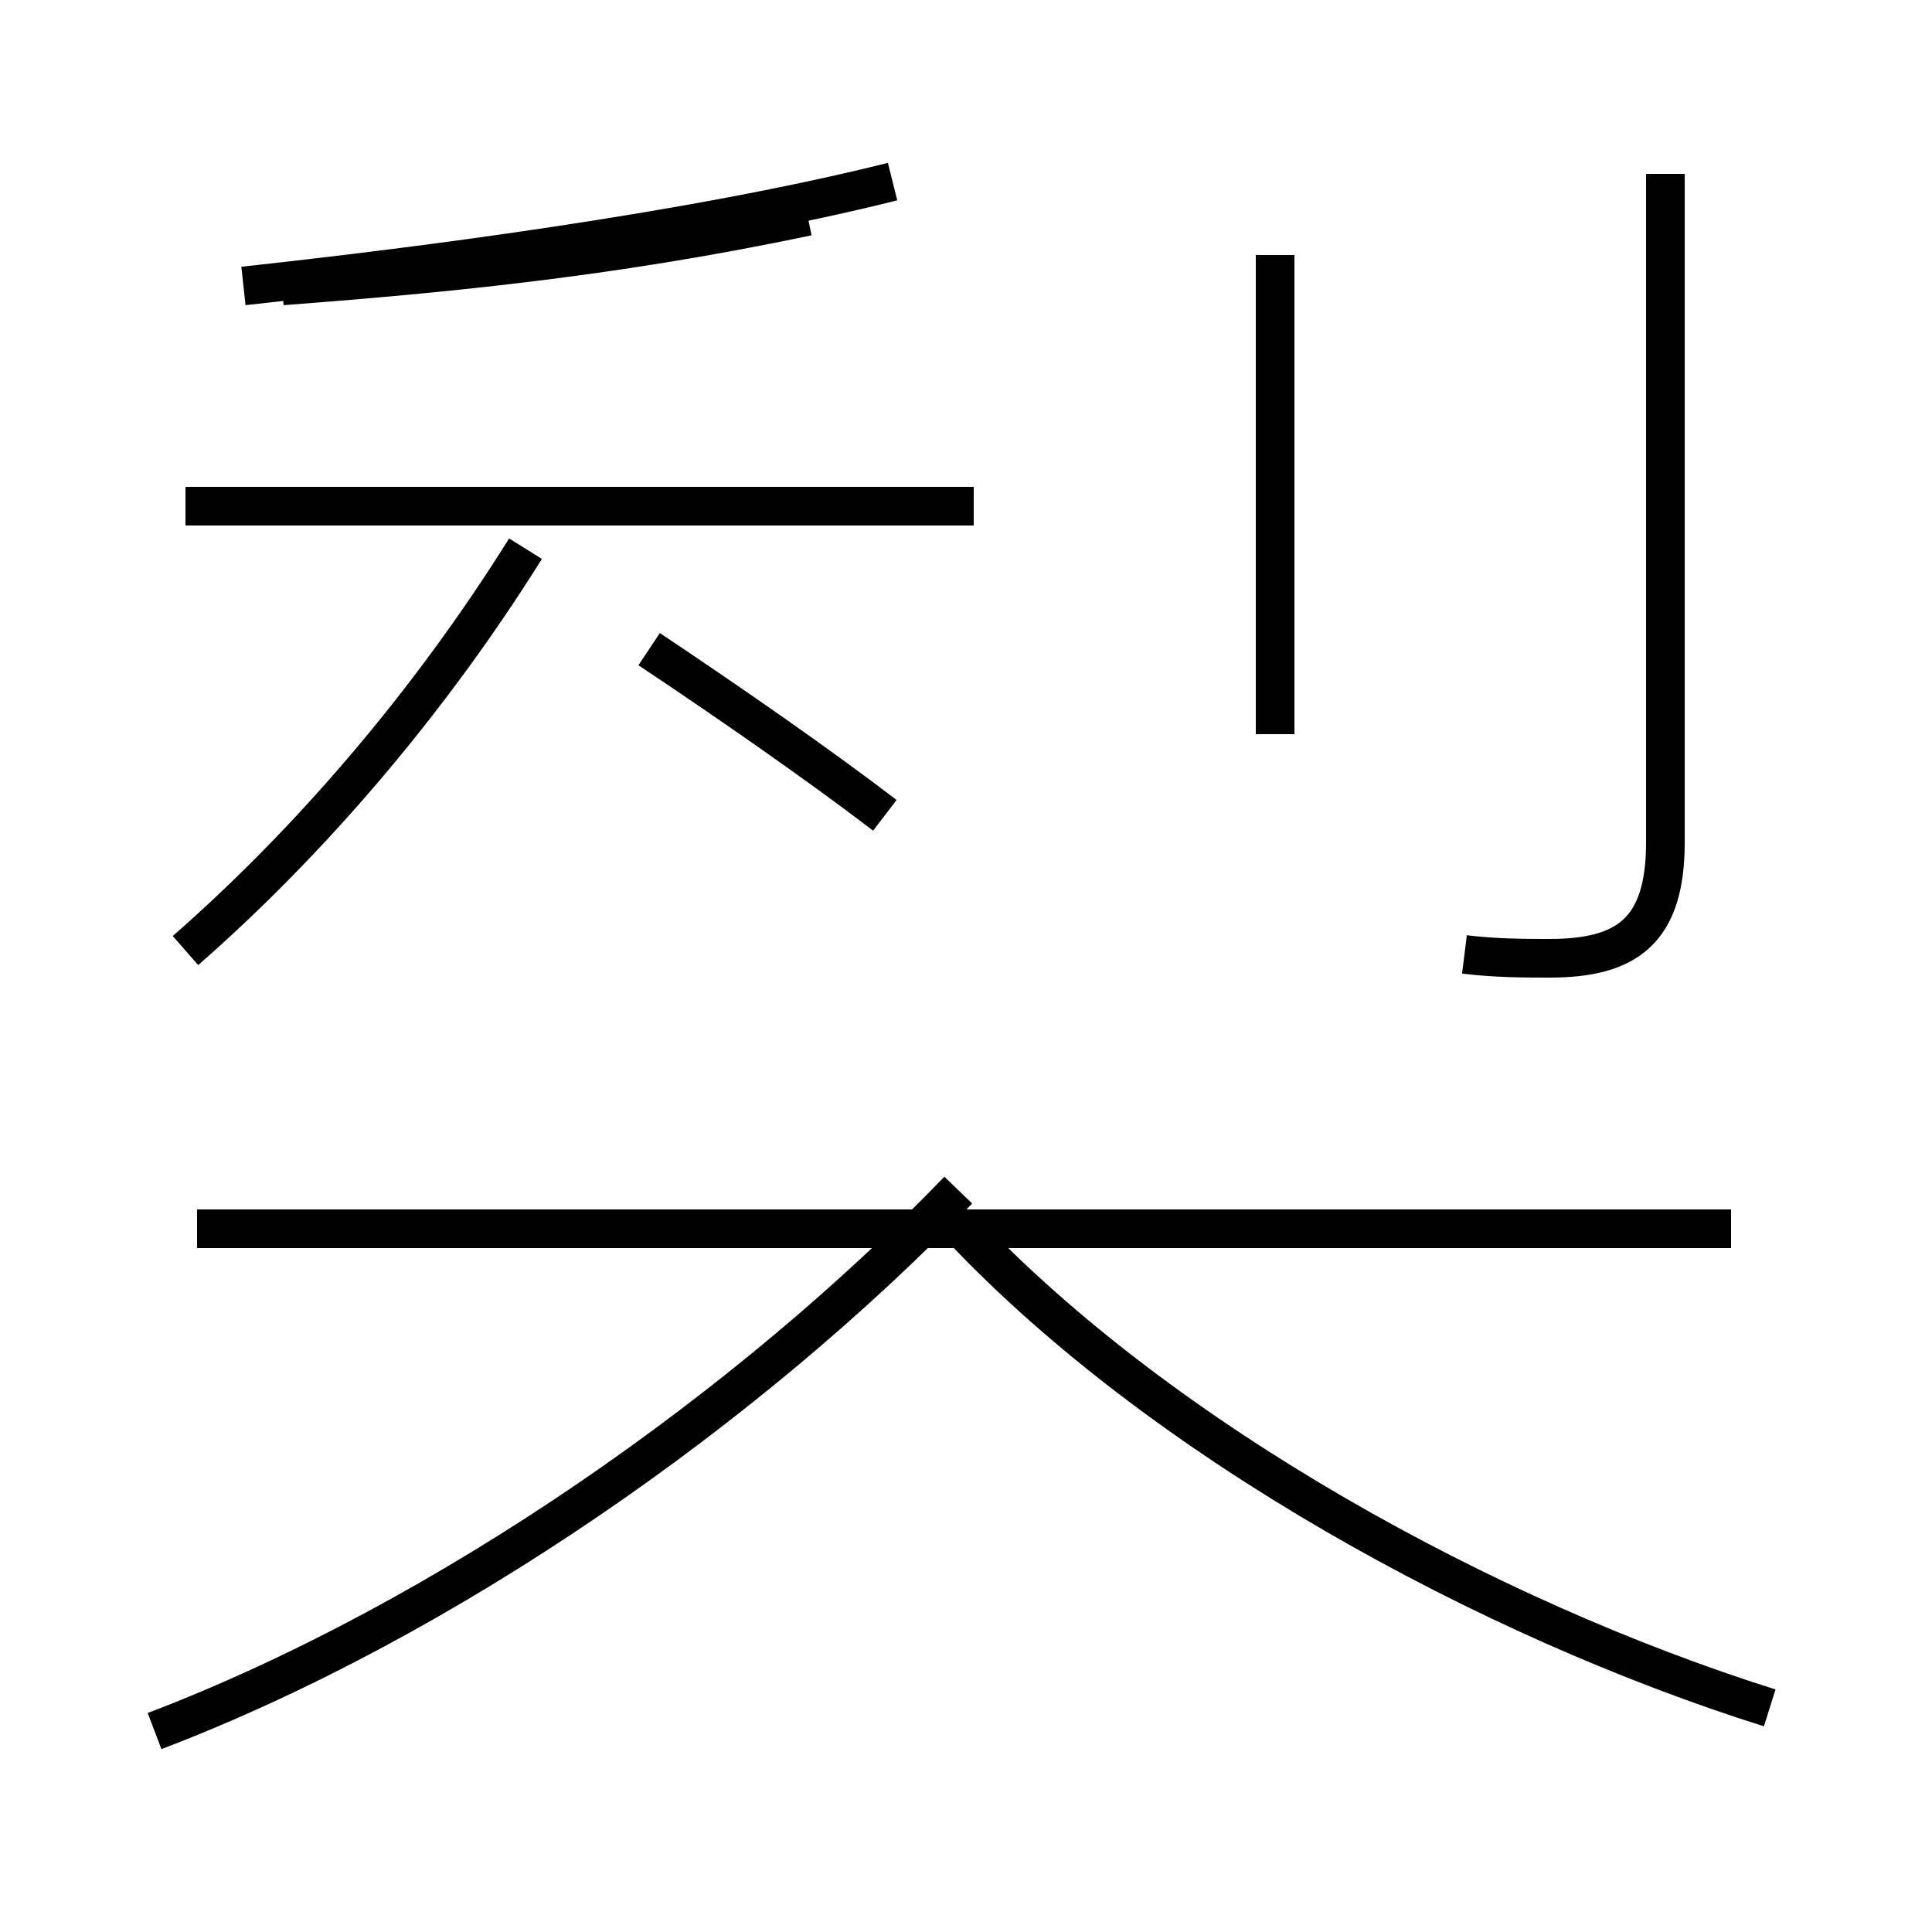 <?xml version='1.0' encoding='utf8'?>
<svg viewBox="0.0 -44.0 50.0 50.0" version="1.1" xmlns="http://www.w3.org/2000/svg">
<rect x="0.0" y="-44.0" width="50.0" height="50.0" fill="#808080" stroke="none"/>
<rect x="-1000" y="-1000" width="2000" height="2000" stroke="white" fill="white"/>
<g style="fill:none; stroke:#000000;  stroke-width:1">
<path d="M 25.2 30.9 L 4.8 30.9 M 7.3 36.6 C 11.2 36.9 15.7 37.3 20.9 38.4 M 16.8 27.2 C 18.9 25.8 21.2 24.2 22.9 22.9 M 4.8 19.4 C 8.0 22.2 11.1 25.8 13.6 29.8 M 23.1 39.3 C 17.9 38.0 10.9 37.1 6.3 36.6 M 33.0 25.0 L 33.0 37.4 M 37.9 19.3 C 38.7 19.2 39.5 19.2 40.1 19.2 C 42.1 19.2 43.1 19.9 43.1 22.2 L 43.1 39.5 M 44.8 12.2 L 5.1 12.2 M 4.0 -0.8 C 11.6 2.1 19.4 7.6 24.8 13.2 M 45.8 -0.2 C 38.5 2.1 30.1 6.7 24.9 12.2 " transform="scale(1, -1)" />
</g>
</svg>
